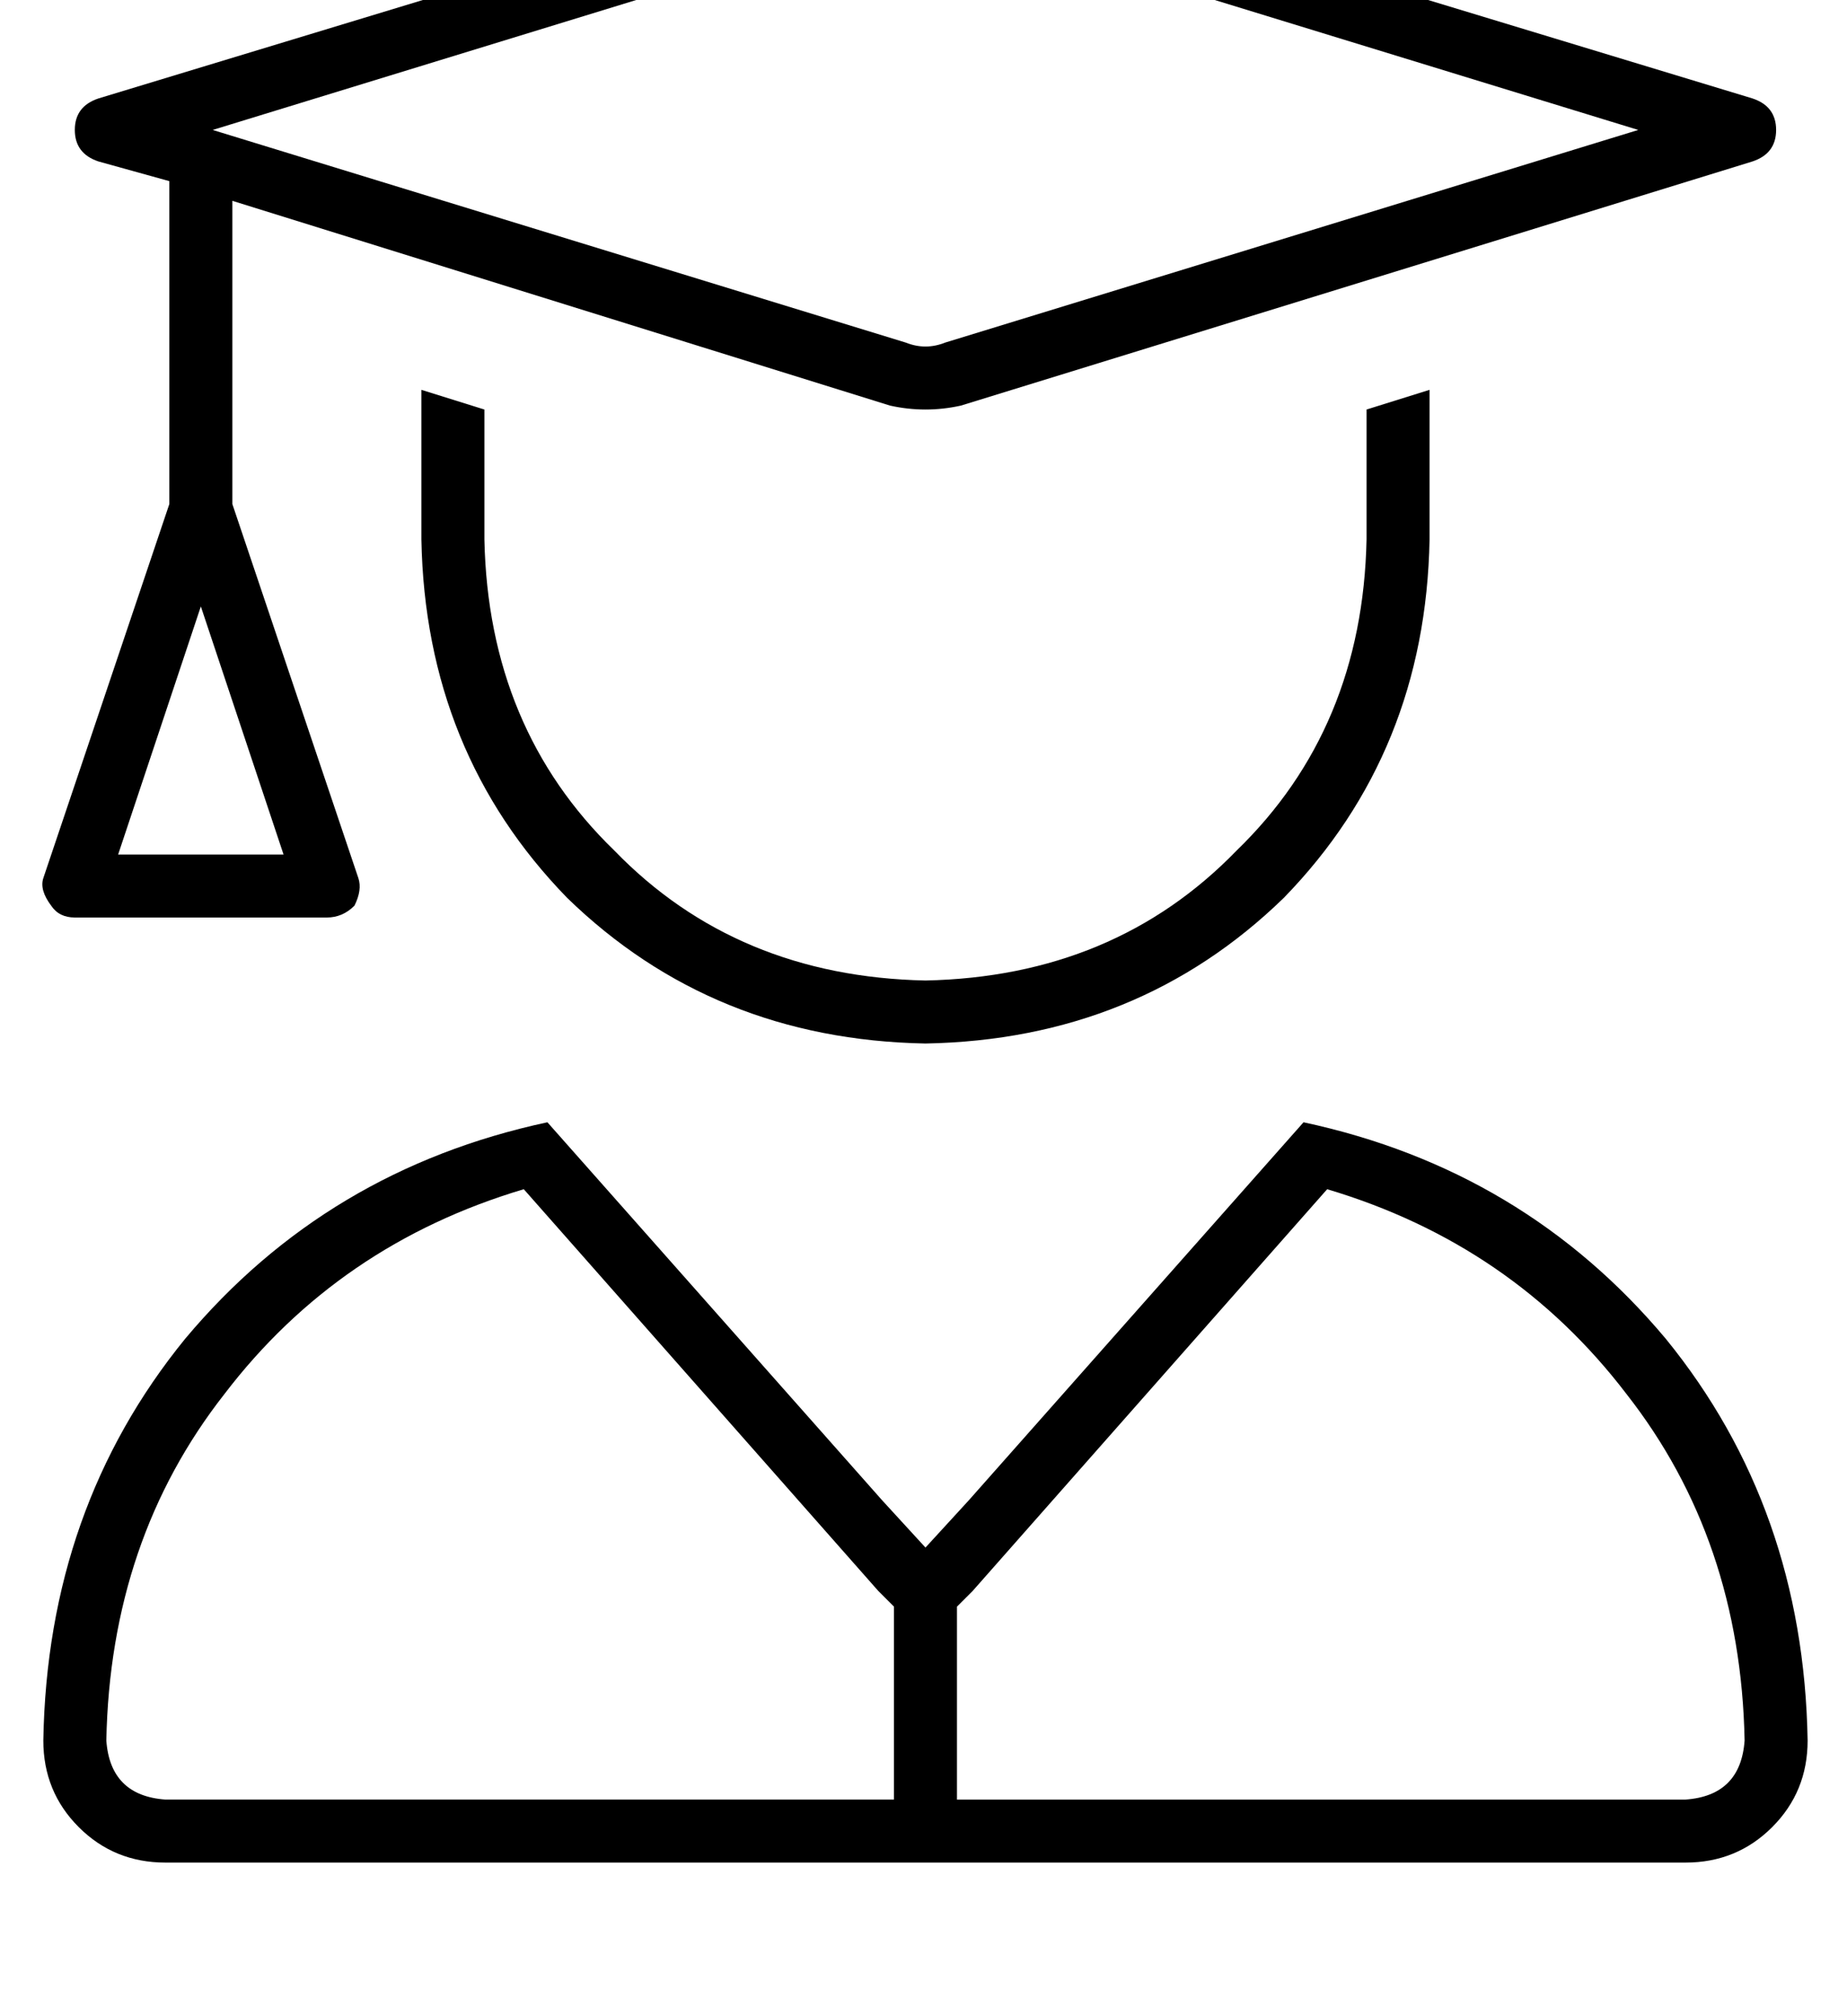 <?xml version="1.0" standalone="no"?>
<!DOCTYPE svg PUBLIC "-//W3C//DTD SVG 1.1//EN" "http://www.w3.org/Graphics/SVG/1.1/DTD/svg11.dtd" >
<svg xmlns="http://www.w3.org/2000/svg" xmlns:xlink="http://www.w3.org/1999/xlink" version="1.1" viewBox="-11 0 469 512">
   <path fill="currentColor"
d="M229 -21q-5 -2 -10 0l-176 54v0l176 54v0q5 2 10 0l176 -54v0l-176 -54v0zM215 -36q9 -3 18 0l201 61v0q6 2 6 8t-6 8l-201 62v0q-9 2 -18 0l-167 -52v0v77v0l32 95v0q1 3 -1 7q-3 3 -7 3h-64v0q-4 0 -6 -3q-3 -4 -2 -7l32 -95v0v-79v0v-3l-18 -5v0q-6 -2 -6 -8t6 -8
l201 -61v0zM216 408l-4 -4l4 4l-4 -4l-90 -102v0q-47 14 -76 52q-29 37 -30 88q1 14 15 15h185v0v-49v0zM232 408v49v-49v49h185v0q14 -1 15 -15q-1 -51 -30 -88q-29 -38 -76 -52l-90 102v0l-4 4v0zM320 285q56 12 92 55v0v0q35 43 36 102q0 13 -9 22t-22 9h-386v0
q-13 0 -22 -9t-9 -22q1 -59 36 -102q36 -43 92 -55l85 96v0l11 12v0l11 -12v0l85 -96v0zM19 217h42h-42h42l-21 -63v0l-21 63v0zM96 137v-38v38v-38l16 5v0v33v0q1 48 33 79q31 32 79 33q48 -1 79 -33q32 -31 33 -79v-33v0l16 -5v0v38v0q-1 54 -37 91q-37 36 -91 37
q-54 -1 -91 -37q-36 -37 -37 -91v0z" />
</svg>
